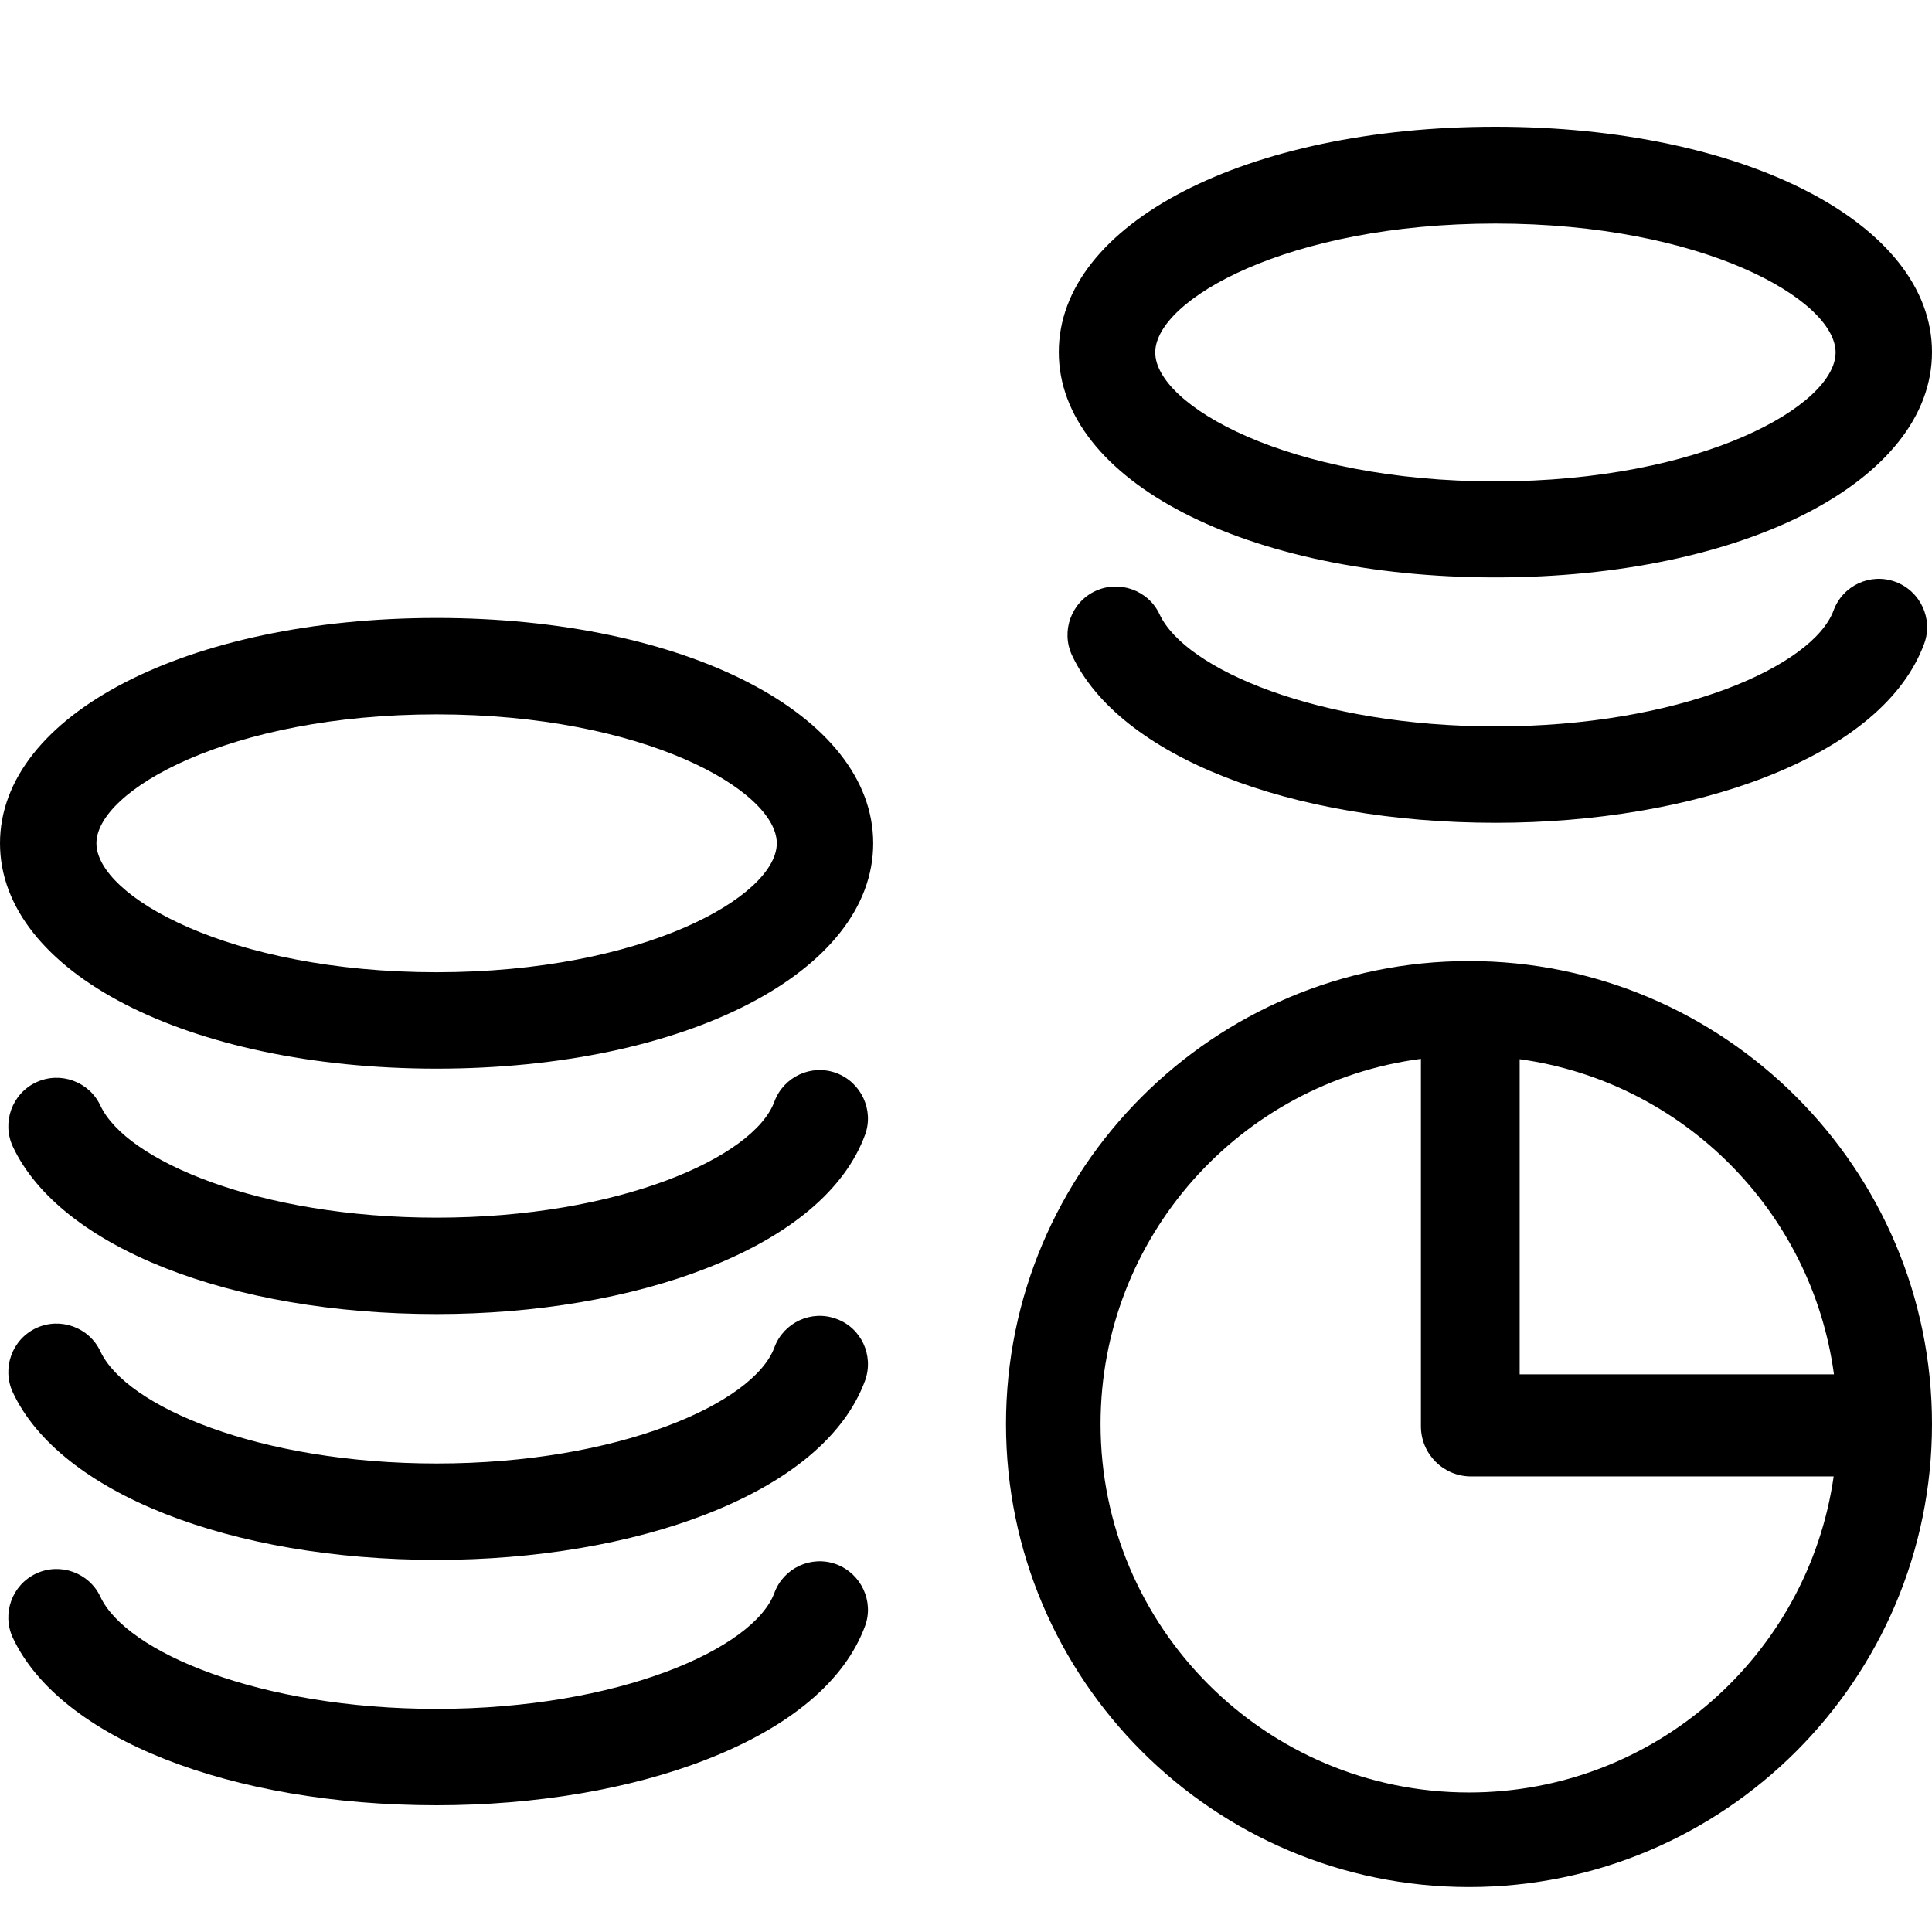 <?xml version="1.0" encoding="utf-8"?>
<!-- Generator: Adobe Illustrator 16.0.0, SVG Export Plug-In . SVG Version: 6.00 Build 0)  -->
<!DOCTYPE svg PUBLIC "-//W3C//DTD SVG 1.1//EN" "http://www.w3.org/Graphics/SVG/1.1/DTD/svg11.dtd">
<svg version="1.1" id="Layer_1" xmlns="http://www.w3.org/2000/svg" xmlns:xlink="http://www.w3.org/1999/xlink" x="0px" y="0px"
	 width="150px" height="150px" viewBox="0 0 150 150" enable-background="new 0 0 150 150" xml:space="preserve">
<g>
	<g>
		<path d="M116.102,44.83c19.336,0,33.898-7.516,33.898-17.495S135.438,9.84,116.102,9.84c-19.334,0-33.898,7.516-33.898,17.495
			S96.768,44.83,116.102,44.83z M116.102,17.356c16.123,0,26.414,5.924,26.414,10.01c0,4.085-10.291,10.01-26.414,10.01
			c-16.121,0-26.41-5.925-26.41-10.01C89.691,23.28,99.98,17.356,116.102,17.356z"/>
		<path d="M147.162,45.173c-1.934-0.718-4.086,0.279-4.801,2.215c-1.592,4.333-12.068,9.011-26.227,9.011
			c-13.785,0-24.107-4.428-26.104-8.701c-0.871-1.871-3.121-2.682-4.99-1.809c-1.871,0.874-2.682,3.118-1.809,4.989
			c3.648,7.798,16.873,13.004,32.902,13.004c7.637,0,15.061-1.248,20.955-3.555c6.484-2.524,10.76-6.11,12.318-10.384
			C150.096,48.041,149.098,45.889,147.162,45.173z"/>
		<path d="M114.053,74.616c-19.824,0-35.947,16.123-35.947,35.947s16.123,35.947,35.947,35.947S150,130.388,150,110.563
			S133.877,74.616,114.053,74.616z M117.986,82.235c12.664,1.747,22.689,11.793,24.403,24.468h-24.403V82.235z M114.053,139.168
			c-15.787,0-28.605-12.819-28.605-28.605c0-14.52,10.848-26.521,24.872-28.354v28.529c0,2.146,1.745,3.891,3.891,3.891h28.154
			C140.387,128.493,128.458,139.168,114.053,139.168z"/>
		<path d="M64.93,83.31c-1.936-0.715-4.088,0.282-4.805,2.216c-1.592,4.336-12.068,9.012-26.225,9.012
			c-13.785,0-24.107-4.426-26.104-8.699c-0.871-1.871-3.119-2.682-4.988-1.809c-1.873,0.873-2.684,3.119-1.812,4.99
			c3.652,7.795,16.873,13.004,32.902,13.004c7.641,0,15.061-1.25,20.955-3.557c6.488-2.525,10.758-6.111,12.318-10.384
			C67.859,86.181,66.861,84.027,64.93,83.31z"/>
		<path d="M64.93,102.396c-1.936-0.718-4.088,0.282-4.805,2.215c-1.592,4.334-12.068,9.013-26.225,9.013
			c-13.785,0-24.107-4.429-26.104-8.7c-0.871-1.873-3.119-2.682-4.988-1.811c-1.873,0.873-2.684,3.117-1.812,4.992
			c3.652,7.795,16.873,13.004,32.902,13.004c7.641,0,15.061-1.25,20.955-3.556c6.488-2.526,10.758-6.114,12.318-10.384
			C67.859,105.234,66.861,103.082,64.93,102.396z"/>
		<path d="M64.93,121.449c-1.936-0.715-4.088,0.281-4.805,2.215c-1.592,4.335-12.068,9.013-26.225,9.013
			c-13.785,0-24.107-4.429-26.104-8.7c-0.871-1.871-3.119-2.682-4.988-1.809c-1.873,0.874-2.684,3.117-1.812,4.988
			c3.652,7.795,16.873,13.004,32.902,13.004c7.641,0,15.061-1.247,20.955-3.555c6.488-2.527,10.758-6.113,12.318-10.385
			C67.859,124.32,66.861,122.169,64.93,121.449z"/>
		<path d="M33.9,47.979C14.564,47.979,0,55.495,0,65.474c0,9.979,14.564,17.495,33.9,17.495c19.334,0,33.896-7.516,33.896-17.495
			C67.797,55.495,53.234,47.979,33.9,47.979z M33.9,75.484c-16.123,0-26.414-5.925-26.414-10.011
			c0-4.084,10.291-10.009,26.414-10.009c16.119,0,26.41,5.924,26.41,10.009C60.311,69.56,50.02,75.484,33.9,75.484z"/>
	</g>
</g>
</svg>
